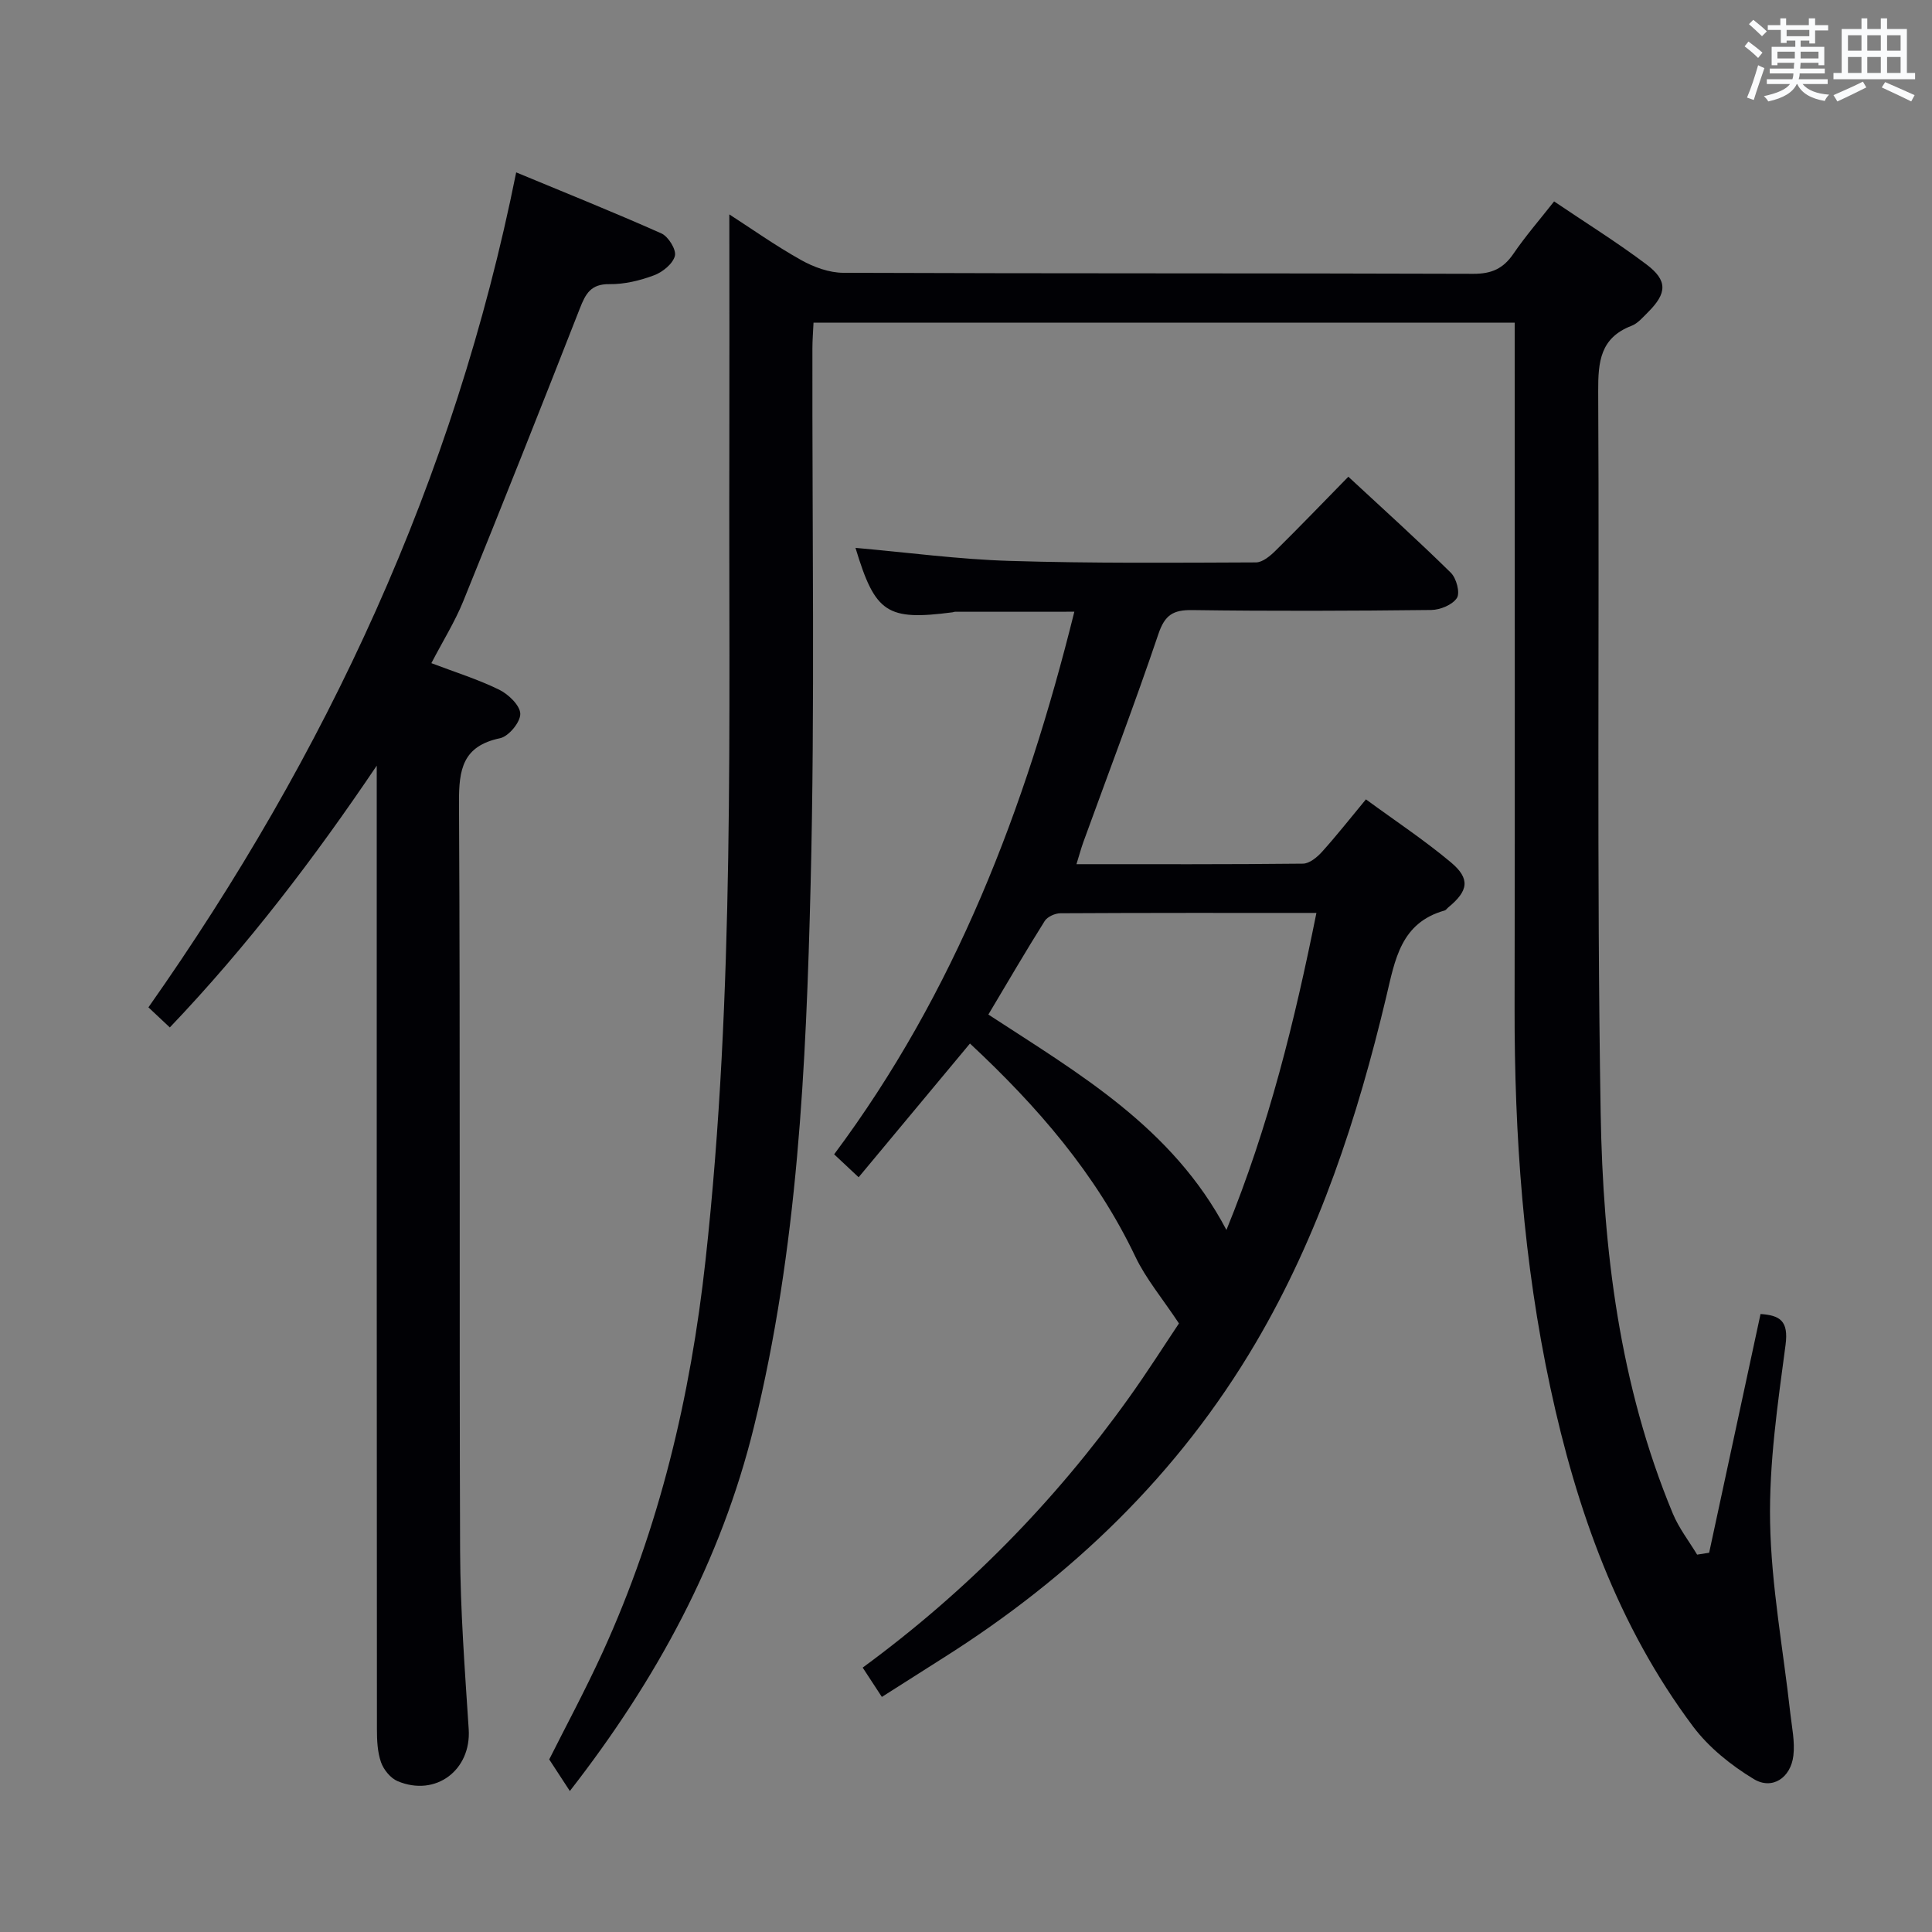 <svg enable-background="new 0 0 400 400" viewBox="0 0 400 400" xmlns="http://www.w3.org/2000/svg"><rect x="0" y="0" width="400" height="400" fill="#808080" stroke="none"/><g fill="#010105"><path d="m353.86 321.48c3.53-16.4 7.06-32.8 10.64-49.43 4 .28 5.84 1.39 5.18 6.39-1.62 12.18-3.43 24.49-3.2 36.72.24 13.19 2.72 26.34 4.18 39.52.33 2.93.98 5.93.64 8.8-.54 4.6-4.38 7.17-8.21 4.85-4.69-2.84-9.3-6.53-12.56-10.88-15.63-20.87-24.12-44.92-29.54-70.13-5.58-25.95-7.46-52.27-7.41-78.77.08-45.16.02-90.31.02-135.47 0-1.96 0-3.93 0-6.27-48.55 0-96.6 0-145.17 0-.08 1.82-.23 3.57-.23 5.33-.07 36.99.54 74-.37 110.97-.93 37.69-2.67 75.45-11.74 112.32-6.81 27.7-20.11 52.27-38.11 75.38-1.38-2.12-2.63-4.03-4.27-6.54 3.26-6.51 7.42-14.23 11.06-22.19 11.77-25.78 18.19-52.91 21.29-81.06 6.13-55.6 4.78-111.37 4.94-167.11.04-16.48 0-32.91 0-49.52 4.59 2.96 9.57 6.49 14.86 9.45 2.61 1.46 5.8 2.63 8.73 2.64 43.49.17 86.98.06 130.47.21 3.78.01 6.18-1.09 8.27-4.14 2.51-3.68 5.45-7.06 8.43-10.85 6.52 4.41 13.02 8.45 19.11 13.04 4.43 3.33 4.28 5.96.35 9.88-1.06 1.05-2.12 2.34-3.44 2.84-6.47 2.49-6.92 7.44-6.89 13.54.27 49.82-.33 99.65.51 149.46.48 28.27 3.91 56.38 14.94 82.91 1.25 3.01 3.33 5.68 5.03 8.5.83-.14 1.66-.26 2.49-.39z"/><path d="m177.12 113.43c10.87.96 21.4 2.38 31.97 2.7 16.97.52 33.97.38 50.95.31 1.37-.01 2.96-1.35 4.07-2.45 4.98-4.91 9.82-9.95 15.05-15.29 7.29 6.76 14.4 13.17 21.22 19.88 1.15 1.13 1.95 4.14 1.26 5.22-.92 1.42-3.46 2.47-5.32 2.49-16.5.19-33 .25-49.5.02-3.96-.05-5.66 1.03-6.98 4.94-4.89 14.46-10.33 28.73-15.54 43.08-.49 1.36-.86 2.76-1.43 4.59 15.95 0 31.42.06 46.89-.11 1.34-.01 2.93-1.32 3.95-2.45 3-3.33 5.78-6.86 9.09-10.86 5.93 4.35 12.01 8.37 17.57 13.02 4.09 3.42 3.65 5.92-.52 9.35-.26.21-.47.56-.76.64-9.11 2.56-10.26 10.2-12.09 17.9-5.94 24.97-13.89 49.27-26.98 71.55-16.03 27.27-38.18 48.53-64.79 65.33-4.07 2.57-8.13 5.16-12.65 8.04-1.34-2.05-2.55-3.9-3.97-6.07 21.49-15.76 39.72-34.35 55.04-55.75 3.95-5.51 7.58-11.25 10.44-15.51-3.46-5.22-6.84-9.24-9.03-13.83-8.17-17.15-20.28-31.1-34.24-44.12-7.69 9.24-15.19 18.24-23.05 27.69-1.8-1.69-3.19-2.99-5.07-4.75 25.01-33.52 39.61-71.56 49.73-112.34-8.59 0-16.65 0-24.72.01-.16 0-.32.09-.49.11-13.6 1.77-16.02.17-20.1-13.34zm76.8 141.22c8.77-21.45 14.12-43.19 18.63-65.64-18.06 0-35.54-.03-53.01.07-1.11.01-2.69.72-3.25 1.61-3.96 6.3-7.71 12.74-11.66 19.36 18.71 12.22 38.09 23.33 49.29 44.6z"/><path d="m78 158.52c-12.92 19.16-26.76 37.33-42.84 54.2-1.53-1.44-2.83-2.66-4.43-4.16 36.82-52.32 63.34-109.08 76.14-172.87 10.09 4.19 20.17 8.23 30.07 12.64 1.43.64 3.12 3.37 2.79 4.65-.42 1.64-2.55 3.36-4.32 4.02-2.91 1.09-6.14 1.87-9.22 1.83-3.86-.06-4.95 1.98-6.14 5.03-7.93 20.26-15.96 40.47-24.14 60.62-1.73 4.26-4.21 8.22-6.6 12.82 4.91 1.87 9.64 3.34 14.03 5.49 1.92.94 4.35 3.27 4.38 5s-2.41 4.68-4.19 5.05c-7.72 1.62-8.54 6.42-8.5 13.31.28 51.66.04 103.33.23 154.99.05 12.29.98 24.59 1.78 36.87.55 8.44-6.8 14.08-14.72 10.76-1.47-.62-2.9-2.38-3.44-3.93-.74-2.12-.84-4.55-.84-6.85-.05-64.66-.04-129.33-.04-193.99 0-1.83 0-3.65 0-5.48z"/></g><path d="m361.2 9.6.8-1c.9.7 1.9 1.4 2.9 2.3l-.9 1.1c-1-1-2-1.8-2.8-2.4zm.5 10.6c.9-2.1 1.6-4.3 2.3-6.7.4.2.8.4 1.3.6-.7 2.1-1.5 4.3-2.2 6.6zm.4-15.2.9-.9c1 .8 2 1.6 2.8 2.4l-1 1c-.9-.9-1.8-1.7-2.7-2.5zm12.5-1.2h1.2v1.4h2.7v1.1h-2.7v2.7h-1.2v-.6h-1.8v1.3h4.9v3.8h-1.2v-.5h-3.7c0 .4-.1.9-.1 1.2h5.1v1h-5.2c0 .5-.1.9-.2 1.2h6v1h-5.2c1.1 1.3 2.9 2 5.5 2.2-.4.4-.7.8-.9 1.3-2.9-.5-4.8-1.6-5.7-3.5h-.1c-.8 1.7-2.7 2.9-5.9 3.6-.2-.4-.6-.8-.9-1.1 2.8-.6 4.6-1.4 5.4-2.5h-4.8v-1h5.3c.1-.3.2-.7.2-1.2h-4.9v-1h5c0-.4 0-.8.1-1.2h-3.5v.5h-1.2v-3.8h4.9v-1.3h-1.8v.5h-1.2v-2.7h-2.7v-1h2.6v-1.4h1.2v1.4h4.7v-1.4zm-6.6 8.3h3.6c0-.4 0-.9 0-1.4h-3.6zm1.9-4.6h4.7v-1.3h-4.7zm6.6 3.2h-3.7v1.4h3.7z" fill="#fafbfc"/><path d="m385.3 3.8h1.3v2.2h2.8v-2.2h1.3v2.2h4.1v9.1h1.7v1.3h-16.9v-1.3h1.7v-9.1h4.1v-2.2zm.4 13.1.7 1.2c-1.8.9-3.8 1.9-6 2.9-.2-.4-.5-.8-.8-1.3 2.3-1 4.3-1.9 6.1-2.8zm-3.1-6.4h2.8v-3.2h-2.8zm0 4.6h2.8v-3.3h-2.8zm4-4.6h2.8v-3.2h-2.8zm0 4.6h2.8v-3.3h-2.8zm3.7 1.9c2.1.9 4.1 1.8 6.1 2.7l-.7 1.3c-2.2-1.1-4.2-2-6.1-2.9zm3.2-9.7h-2.8v3.2h2.8zm-2.8 7.8h2.8v-3.3h-2.8z" fill="#fafbfc"/></svg>
